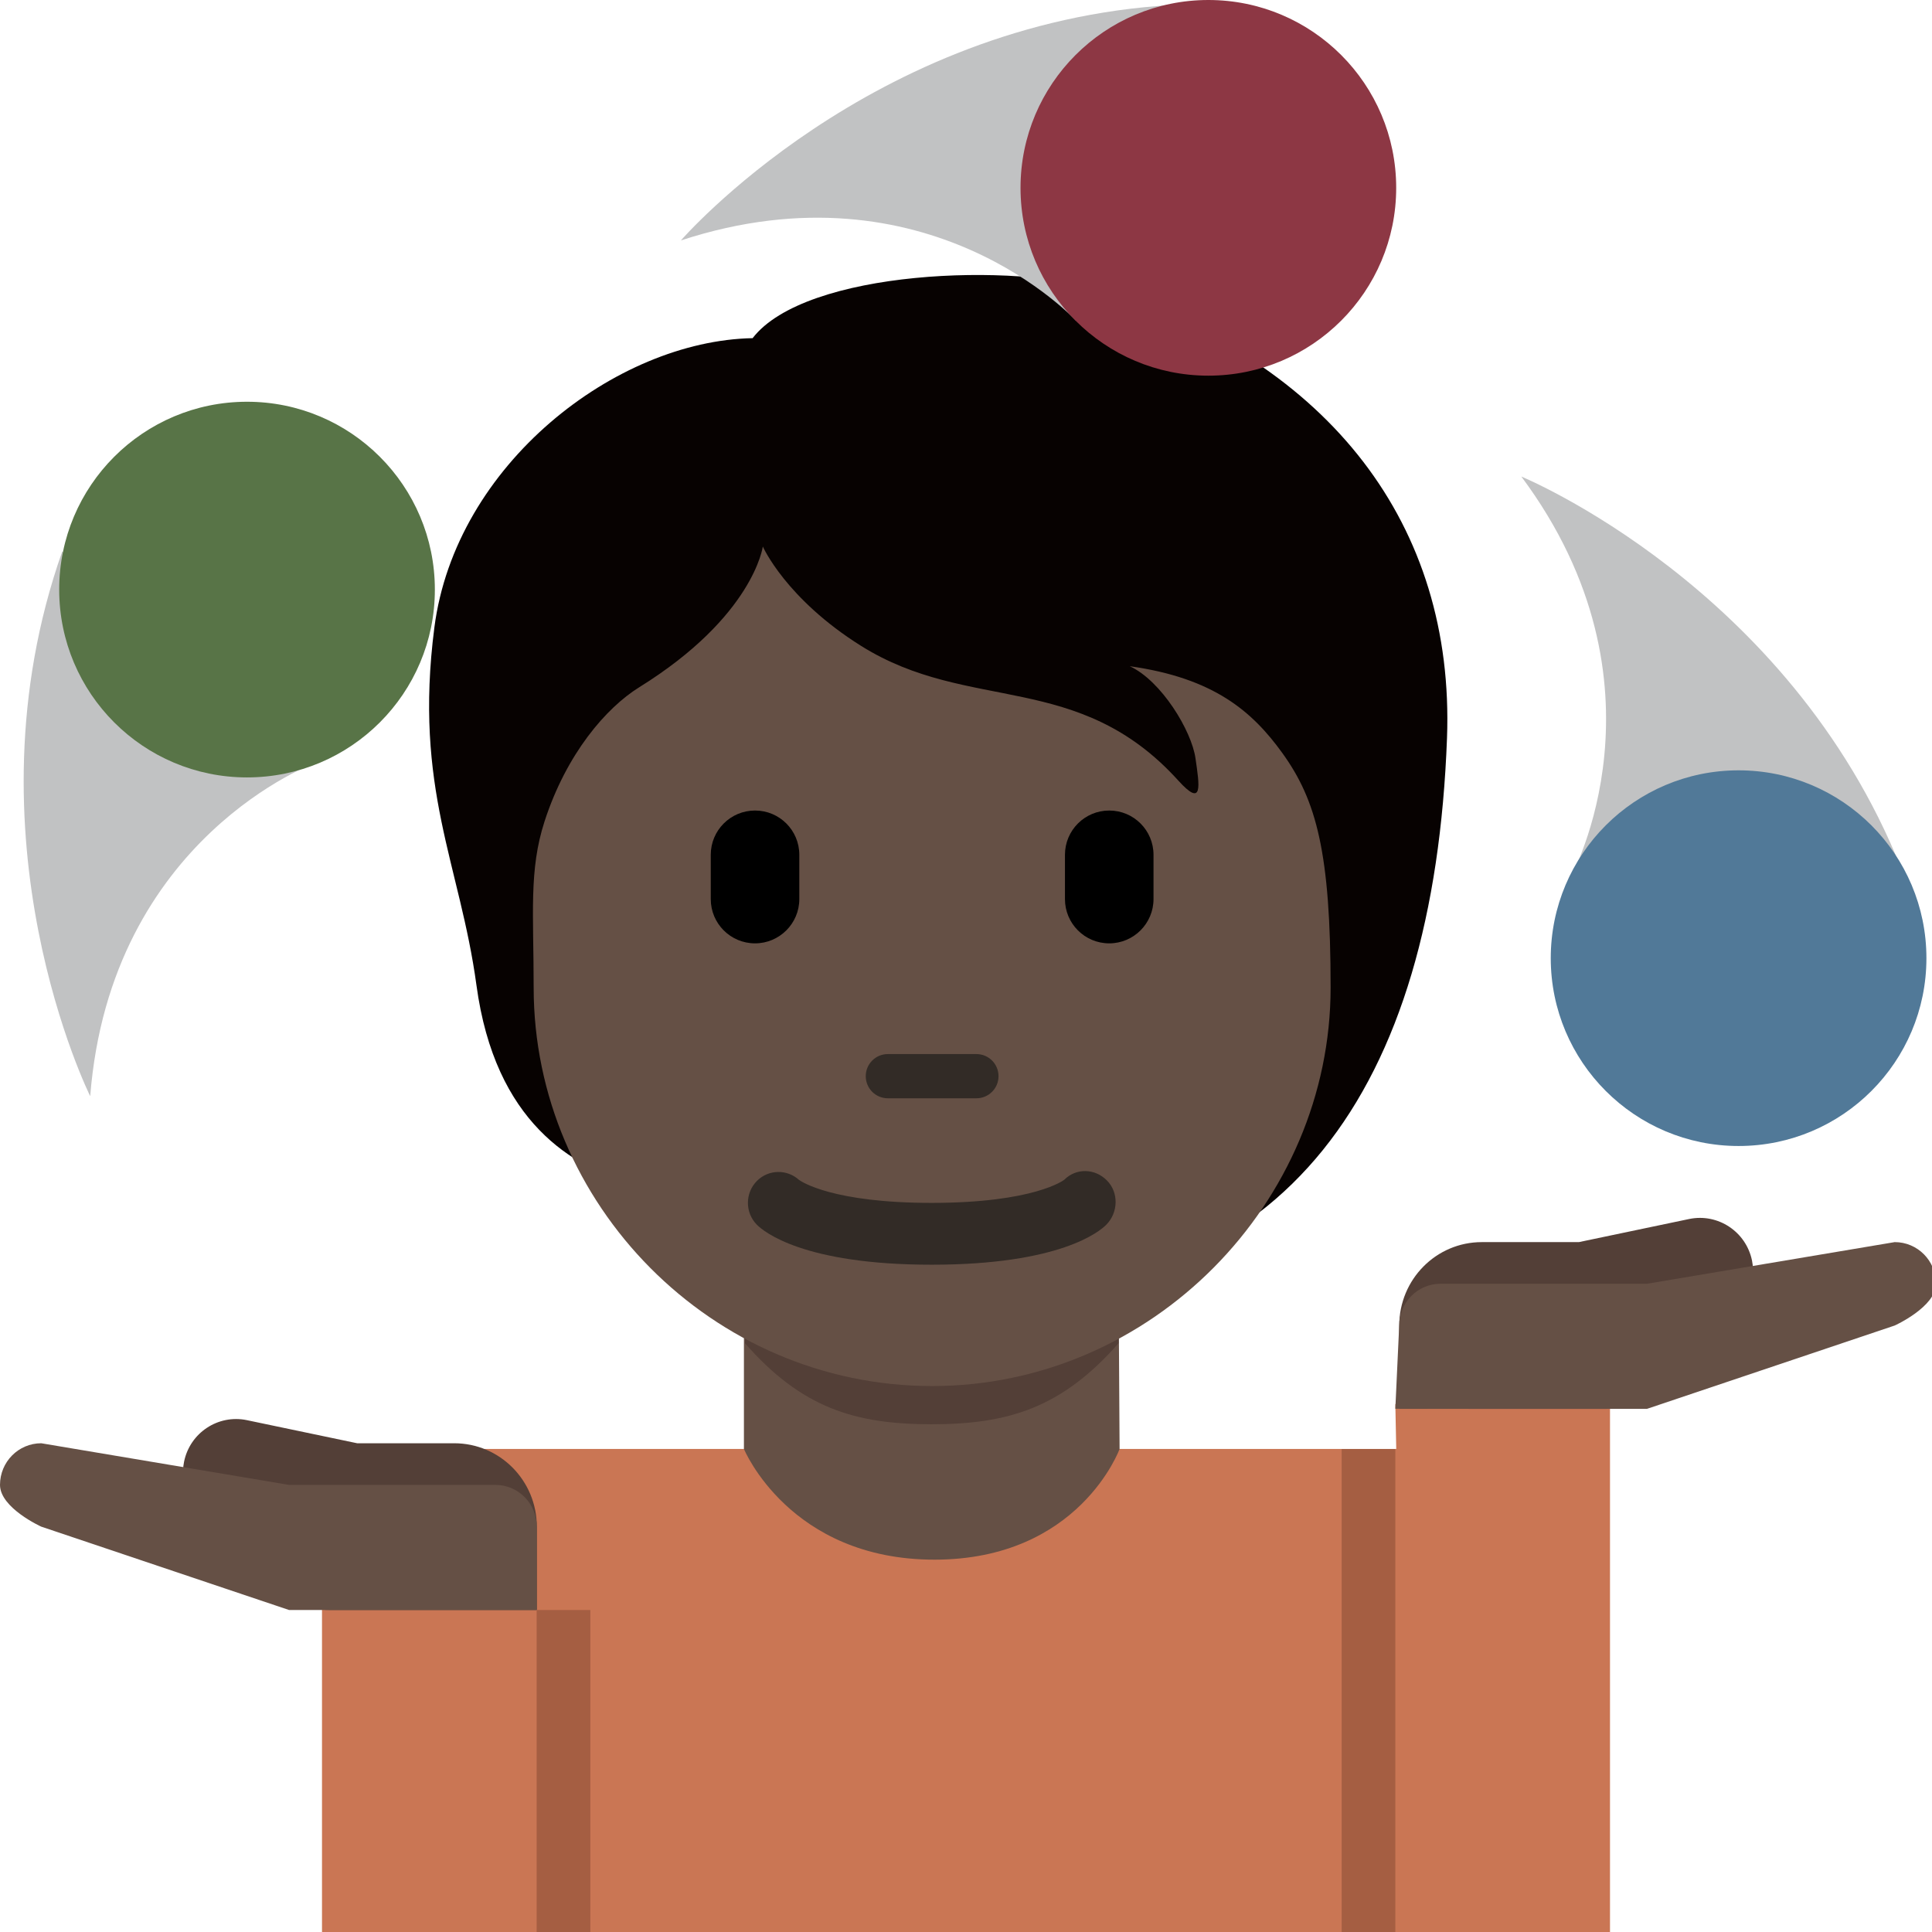 <svg viewBox="0 0 36 36" xmlns="http://www.w3.org/2000/svg"><path d="m26 26.163.017.836h-20.017v9.001h24v-9.835z" fill="#ca7654"/><path d="m13.862 26.999s.85 2.063 3.55 2.063 3.45-2.063 3.45-2.063l-.024-3.9-6.976-.1z" fill="#655045"/><path d="m13.881 25.029c1.058 1.207 2.049 1.51 3.477 1.51 1.426 0 2.426-.304 3.485-1.51v-3.515h-6.961v3.515z" fill="#533f37"/><path d="m20.591 5.419c-1.666-.539-5.587-.392-6.567.882-2.548.049-5.538 2.352-5.93 5.391-.388 3.008.476 4.404.784 6.666.348 2.562 1.789 3.382 2.941 3.725 1.657 2.189 3.418 2.095 6.375 2.095 5.775 0 8.525-3.864 8.769-10.427.146-3.97-2.183-6.976-6.372-8.332z" fill="#070201"/><path d="m23.894 14.031c-.559-.774-1.274-1.397-2.843-1.617.588.27 1.152 1.201 1.225 1.715.074.515.147.931-.319.417-1.865-2.062-3.896-1.25-5.909-2.509-1.406-.88-1.834-1.853-1.834-1.853s-.172 1.299-2.303 2.622c-.618.384-1.355 1.238-1.764 2.499-.294.907-.203 1.715-.203 3.097 0 4.034 3.324 7.425 7.425 7.425s7.425-3.421 7.425-7.425c0-2.508-.263-3.489-.9-4.371z" fill="#655045"/><path d="m17.359 23.566c-2.396 0-3.132-.62-3.256-.745-.222-.225-.222-.59 0-.815.216-.218.562-.223.786-.02.045.032.627.428 2.47.428 1.915 0 2.466-.426 2.472-.431.223-.223.573-.213.796.014.223.225.21.6-.013.824-.123.125-.858.745-3.255.745m.835-3.101h-1.65c-.228 0-.412-.184-.412-.412s.184-.412.412-.412h1.65c.228 0 .412.184.412.412s-.184.412-.412.412z" fill="#322b26"/><path d="m14.069 17.578c-.456 0-.825-.369-.825-.825v-.825c0-.456.369-.825.825-.825s.825.369.825.825v.825c0 .455-.37.825-.825.825zm6.6 0c-.456 0-.825-.369-.825-.825v-.825c0-.456.369-.825.825-.825s.825.369.825.825v.825c0 .455-.37.825-.825.825z"/><path d="m5.895 14.205s-3.834 1.39-4.214 6.221c0 0-2.4-4.817-.522-10.149zm14.156-8.228s-2.758-3.005-7.363-1.497c0 0 3.522-4.069 9.167-4.387zm9.22 10.36s1.972-3.571-.923-7.457c0 0 4.978 2.046 7.075 7.296z" fill="#c1c2c3"/><circle cx="4.603" cy="10.986" fill="#587447" r="3.5"/><circle cx="22.516" cy="3.5" fill="#8d3744" r="3.5"/><circle cx="32.396" cy="17.854" fill="#517998" r="3.5"/><path d="m32.646 23.488c-.111-.538-.634-.884-1.169-.774l-2.057.431h-1.809c-.85 0-1.538.695-1.538 1.555v1.552h3.847c.83 0 1.503-.666 1.532-1.496l.273-.057h.503c0-.059-.022-.113-.035-.169.342-.215.537-.621.453-1.042z" fill="#533f37"/><path d="m36.075 23.921c0-.429-.344-.776-.77-.776l-4.616.776h-3.847c-.426 0-.77.349-.77.778l-.072 1.551 1.611.002h3.078l4.616-1.553c.001 0 .77-.348.77-.778z" fill="#655045"/><path d="m3.43 27.236c.11-.538.633-.884 1.168-.774l2.058.431h1.808c.85 0 1.539.695 1.539 1.555v1.552h-3.848c-.83 0-1.503-.666-1.532-1.496l-.273-.057h-.503c0-.059.022-.113.036-.169-.343-.215-.538-.621-.453-1.042z" fill="#533f37"/><path d="m0 27.669c0-.429.344-.776.769-.776l4.617.776h3.847c.425 0 .769.349.769.778v1.553h-4.616l-4.617-1.553s-.769-.348-.769-.778z" fill="#655045"/><path d="m10 30h1v6h-1zm15-3h1v9h-1z" fill="#a55e42"/></svg>
